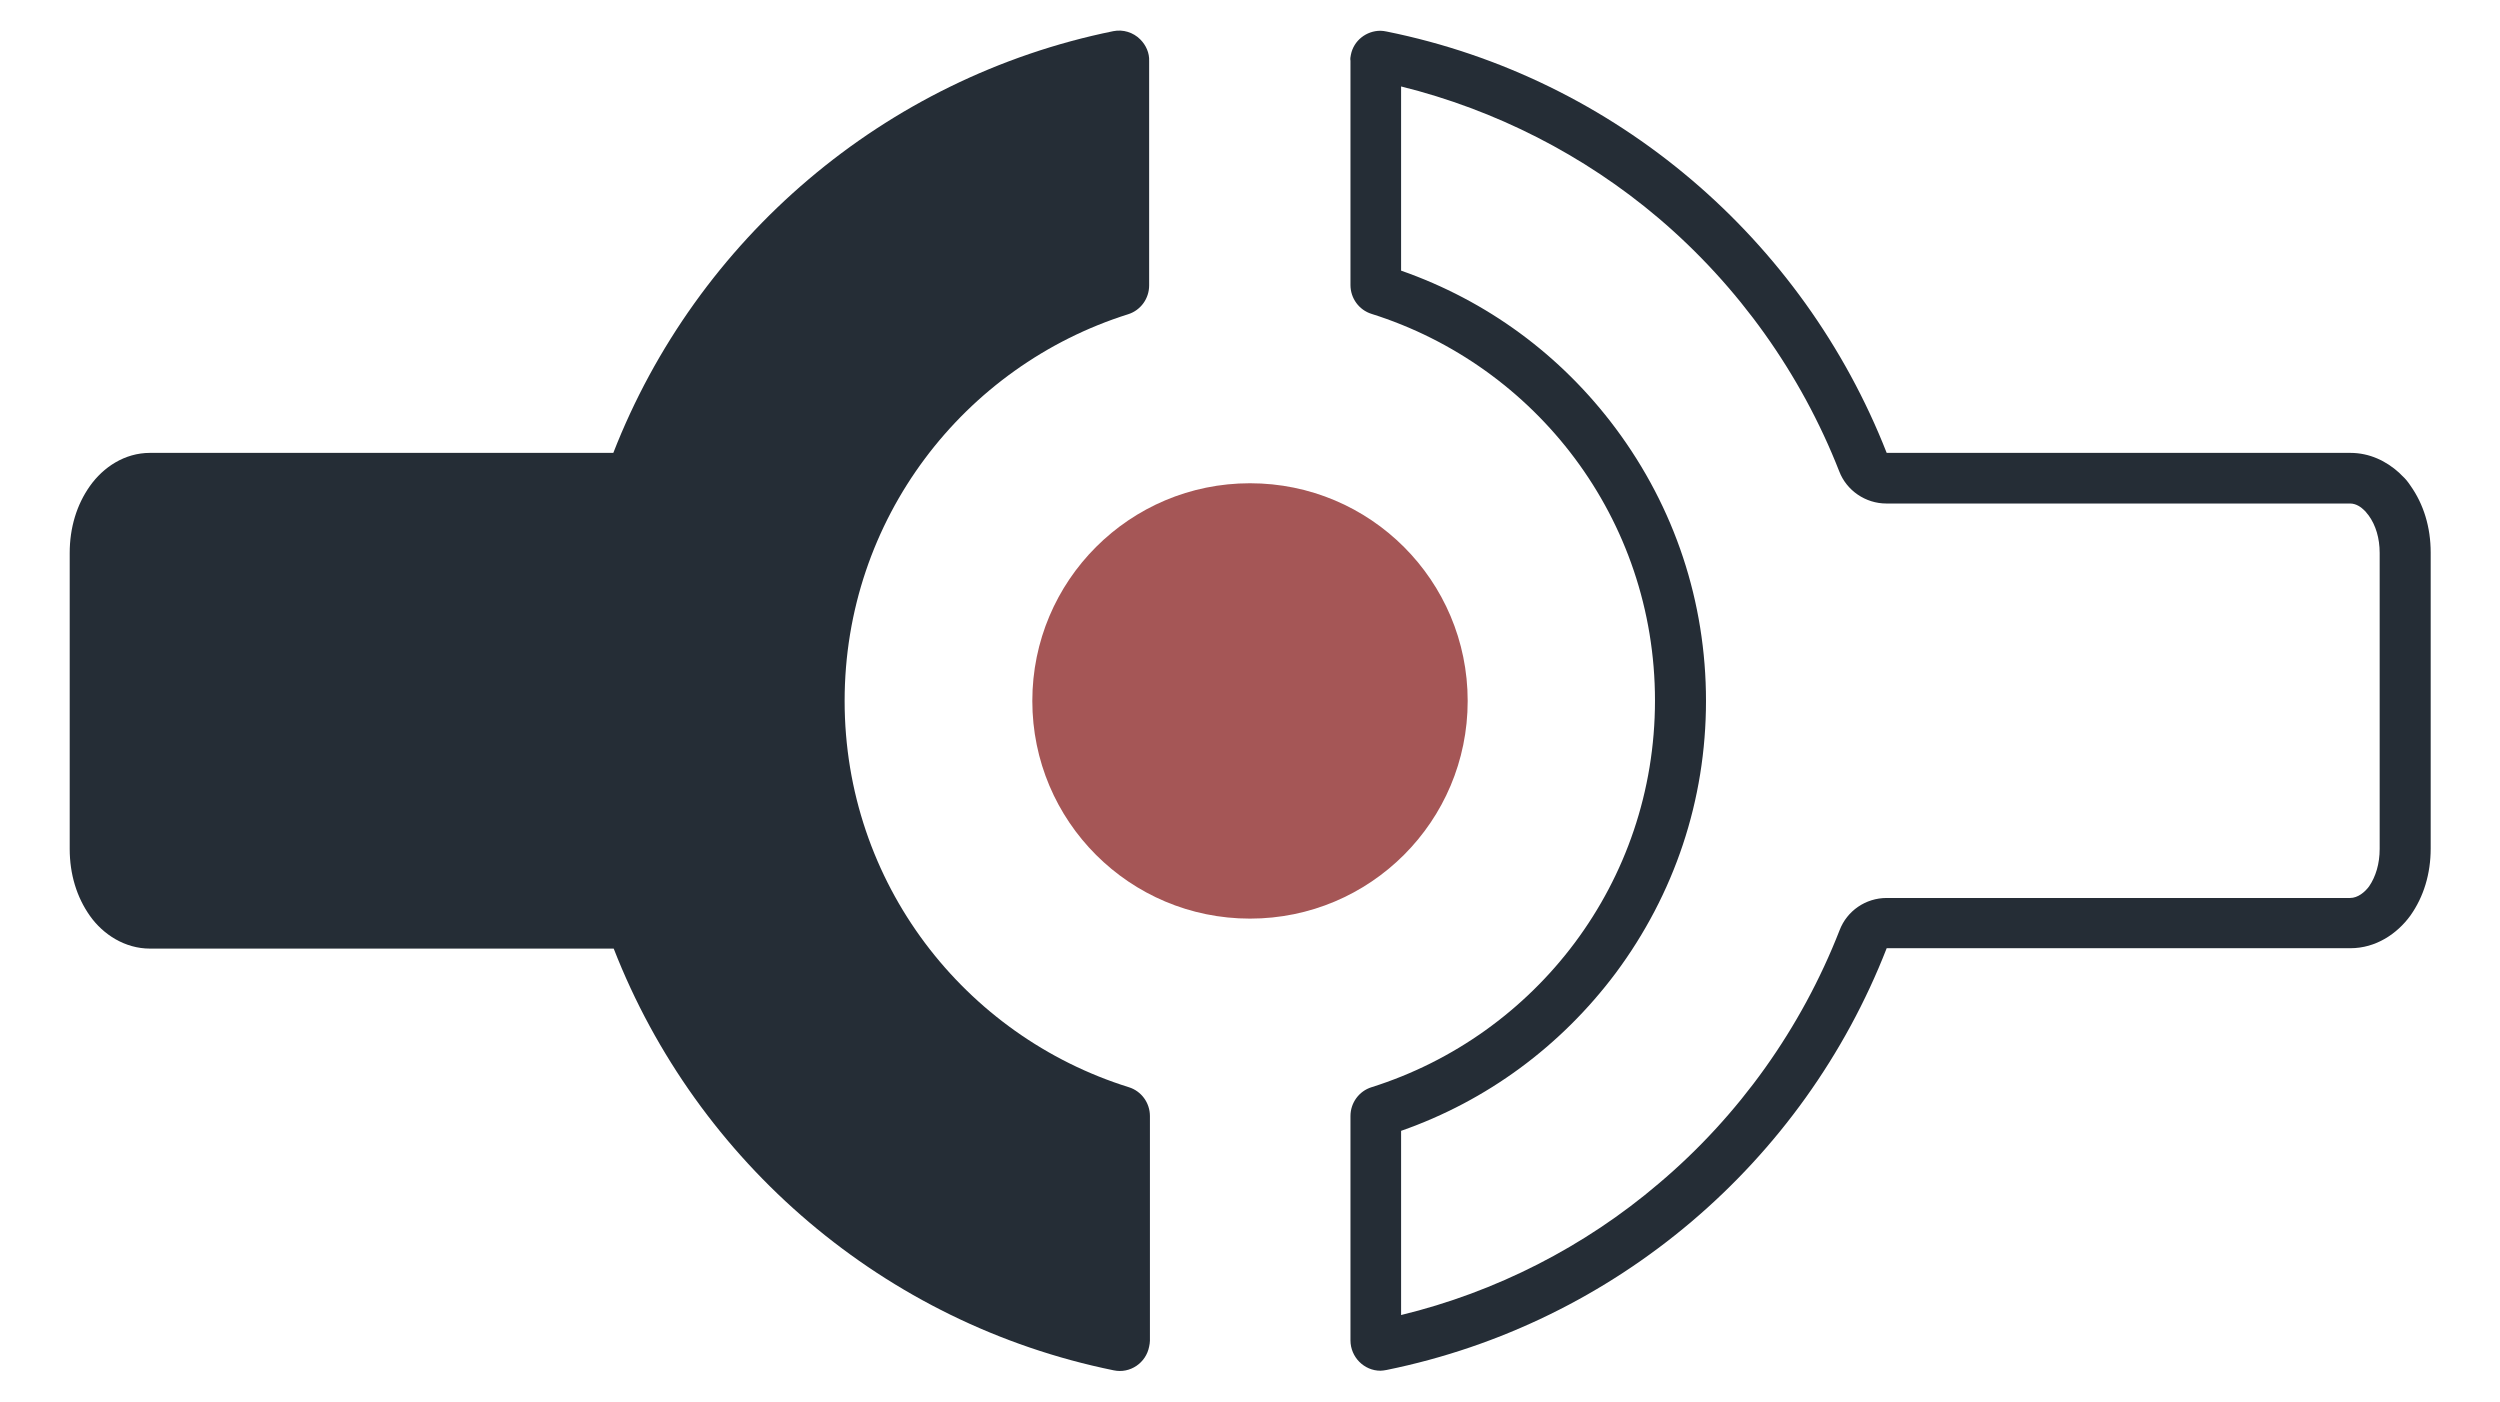 <?xml version="1.0" encoding="utf-8"?>
<!-- Generator: Adobe Illustrator 18.1.1, SVG Export Plug-In . SVG Version: 6.00 Build 0)  -->
<!DOCTYPE svg PUBLIC "-//W3C//DTD SVG 1.1//EN" "http://www.w3.org/Graphics/SVG/1.1/DTD/svg11.dtd">
<svg version="1.1"
	 id="svg4156" xmlns:svg="http://www.w3.org/2000/svg" xmlns:rdf="http://www.w3.org/1999/02/22-rdf-syntax-ns#" xmlns:sodipodi="http://sodipodi.sourceforge.net/DTD/sodipodi-0.dtd" xmlns:cc="http://creativecommons.org/ns#" xmlns:inkscape="http://www.inkscape.org/namespaces/inkscape" xmlns:dc="http://purl.org/dc/elements/1.1/"
	 xmlns="http://www.w3.org/2000/svg" xmlns:xlink="http://www.w3.org/1999/xlink" x="0px" y="0px" viewBox="106 -155 642 360"
	 enable-background="new 106 -155 642 360" xml:space="preserve">
<g id="path11251">
	<path fill="#252D36" d="M465.8-132.8c24.2,6,47,17.6,66.1,33.8c20.6,17.5,36.6,40,46.4,65c1.9,5,6.8,8.3,12.1,8.3l119.1,0
		c1.6,0,2.9,1,3.6,1.7l0.2,0.2c0.1,0.1,0.1,0.1,0.2,0.2c0.2,0.3,0.5,0.6,0.8,1c1.8,2.5,2.8,5.8,2.8,9.6l0,76c0,3.8-1,7.1-2.7,9.6
		c-1.1,1.5-2.9,3-4.9,3H590.5c-5.4,0-10.2,3.3-12.1,8.3c-9.8,25.1-25.8,47.6-46.4,65c-19.1,16.3-41.9,27.9-66.2,33.8l0-47.3
		c22-7.7,41-21.7,55.1-40.5C536,74.6,544.1,50.5,544.1,25c0-25.4-8-49.6-23.2-70c-14.1-18.9-33.1-32.8-55.1-40.5L465.8-132.8
		 M460.5-147.1c-3.6,0-6.9,2.5-7.6,6.2c-0.1,0.5-0.2,1-0.1,1.5l0,57.6c0,3.4,2.2,6.4,5.4,7.4c42.2,13.3,72.8,52.6,72.8,99.3
		c0,46.7-30.6,86-72.8,99.3c-3.2,1-5.4,4-5.4,7.4l0,57.6c0,4.3,3.5,7.8,7.7,7.8c0,0,0,0,0,0c0.5,0,1-0.1,1.6-0.2
		c58.9-12,107-53.4,128.4-108.3h119.1c6.5,0,12-3.7,15.4-8.4c3.4-4.8,5.2-10.7,5.2-17.2l0-76c0-6.5-1.8-12.4-5.2-17.2
		c-0.6-0.9-1.3-1.8-2.1-2.5l0,0c-0.3-0.3-0.5-0.5-0.8-0.8c-3.3-3-7.6-5.1-12.5-5.1l-119.1,0C569-93.5,521-135,462.1-146.9
		C461.6-147,461-147.1,460.5-147.1L460.5-147.1z"/>
</g>
<path id="path11274" fill="#252D36" d="M398.8-144.9c-1.8-1.8-4.4-2.6-6.9-2.1c-58.9,12-107,53.4-128.4,108.3H144.5
	c-6.5,0-12,3.7-15.4,8.5c-3.4,4.8-5.2,10.7-5.2,17.2l0,76c0,6.5,1.8,12.4,5.2,17.2c3.4,4.8,9,8.4,15.4,8.4l119.1,0
	c21.4,54.9,69.5,96.3,128.4,108.3c4.2,0.9,8.3-1.9,9.1-6.1c0.1-0.5,0.2-1,0.2-1.5v-57.7c0-3.4-2.2-6.4-5.4-7.4
	C353.6,111,322.9,71.7,322.9,25c0-46.7,30.6-86,72.8-99.3c3.2-1,5.4-4,5.4-7.4l0-57.6C401.2-141.4,400.3-143.4,398.8-144.9z"/>
<path id="path11240" fill="#A55656" d="M427,80.9c-30.9,0-55.9-25-55.9-55.9c0-30.9,25-55.9,55.9-55.9s55.9,25,55.9,55.9
	C482.9,55.9,457.9,80.9,427,80.9z"/>
</svg>
